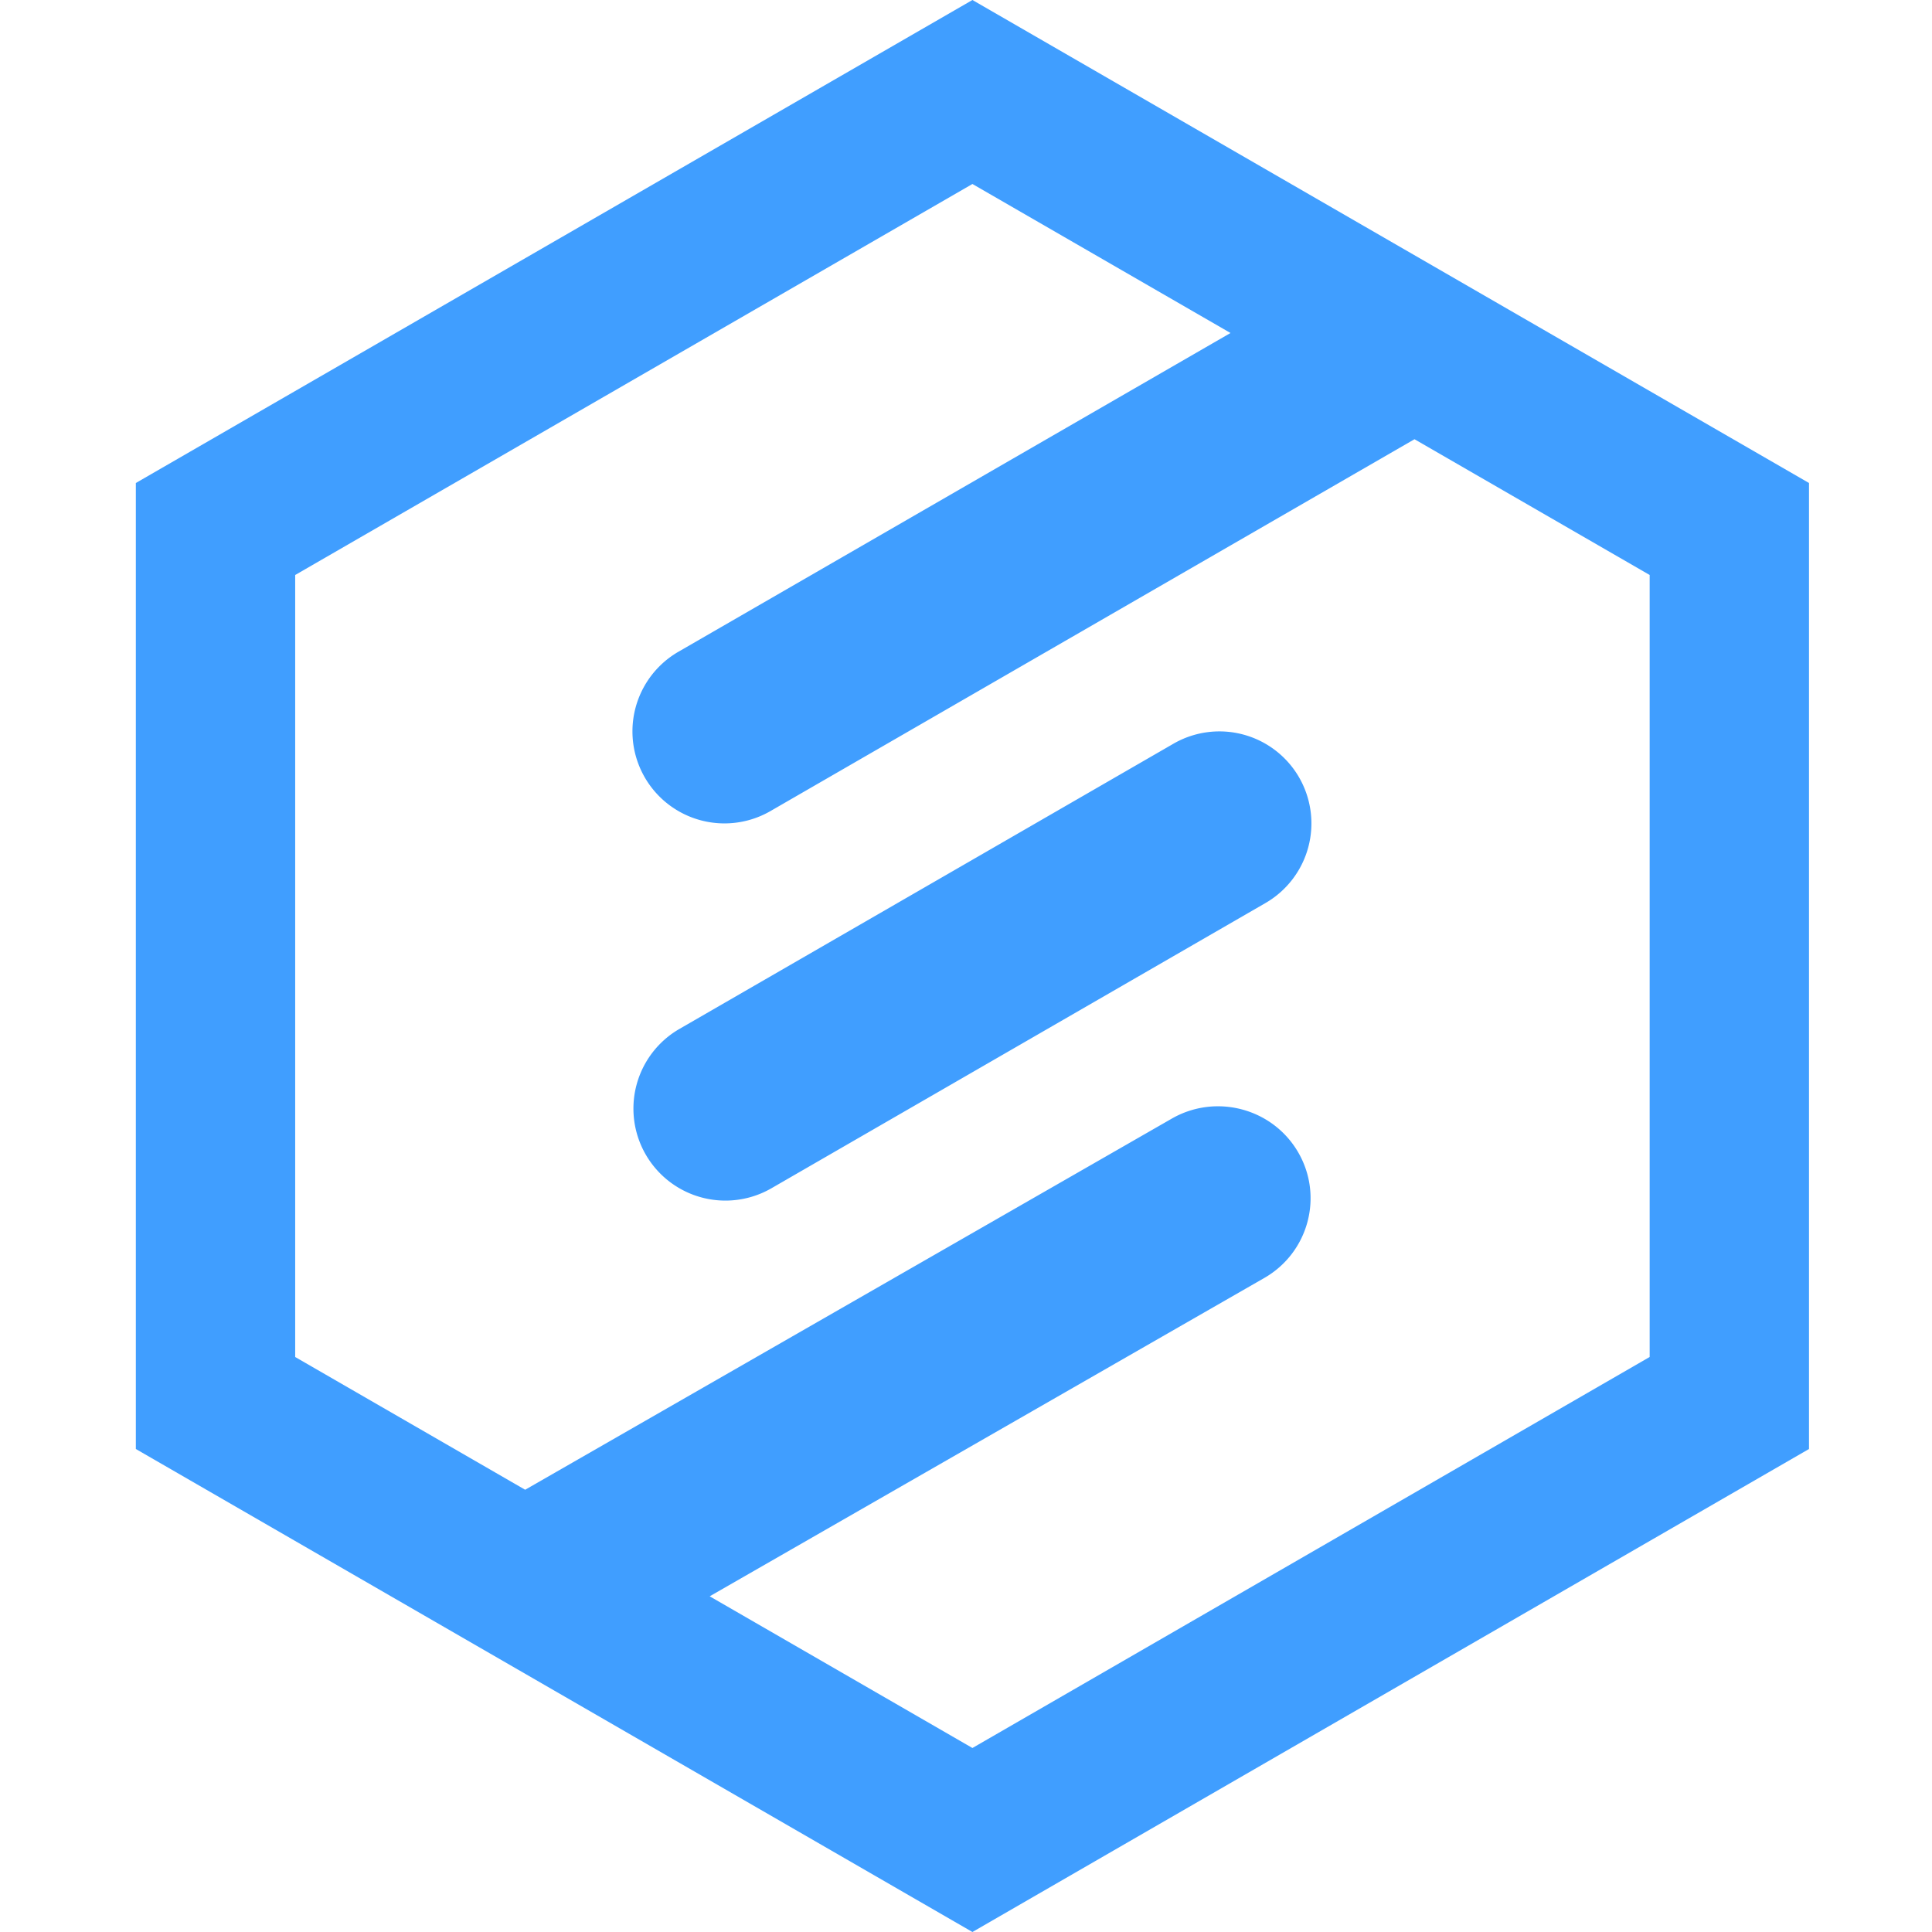 <svg xmlns="http://www.w3.org/2000/svg" fill='#409eff' viewBox="0 0 128 128"><path d="M64.426 0l55.425 32v64l-55.425 32L9 96V32L64.426 0zm0 12.19L19.557 38.095v51.81L34.793 98.7l42.839-24.588c2.932-1.683 6.682-.684 8.375 2.23 1.693 2.916.688 6.644-2.244 8.327l-36.744 21.09 17.407 10.05 44.868-25.905v-51.81L93.714 29.1l-42.67 24.636a6.095 6.095 0 01-6.095-10.557l36.575-21.117-17.098-9.872zm21.642 39.315a6.095 6.095 0 01-2.231 8.326L51.109 78.726a6.095 6.095 0 01-6.095-10.557l32.728-18.895a6.095 6.095 0 018.326 2.23z"/></svg>